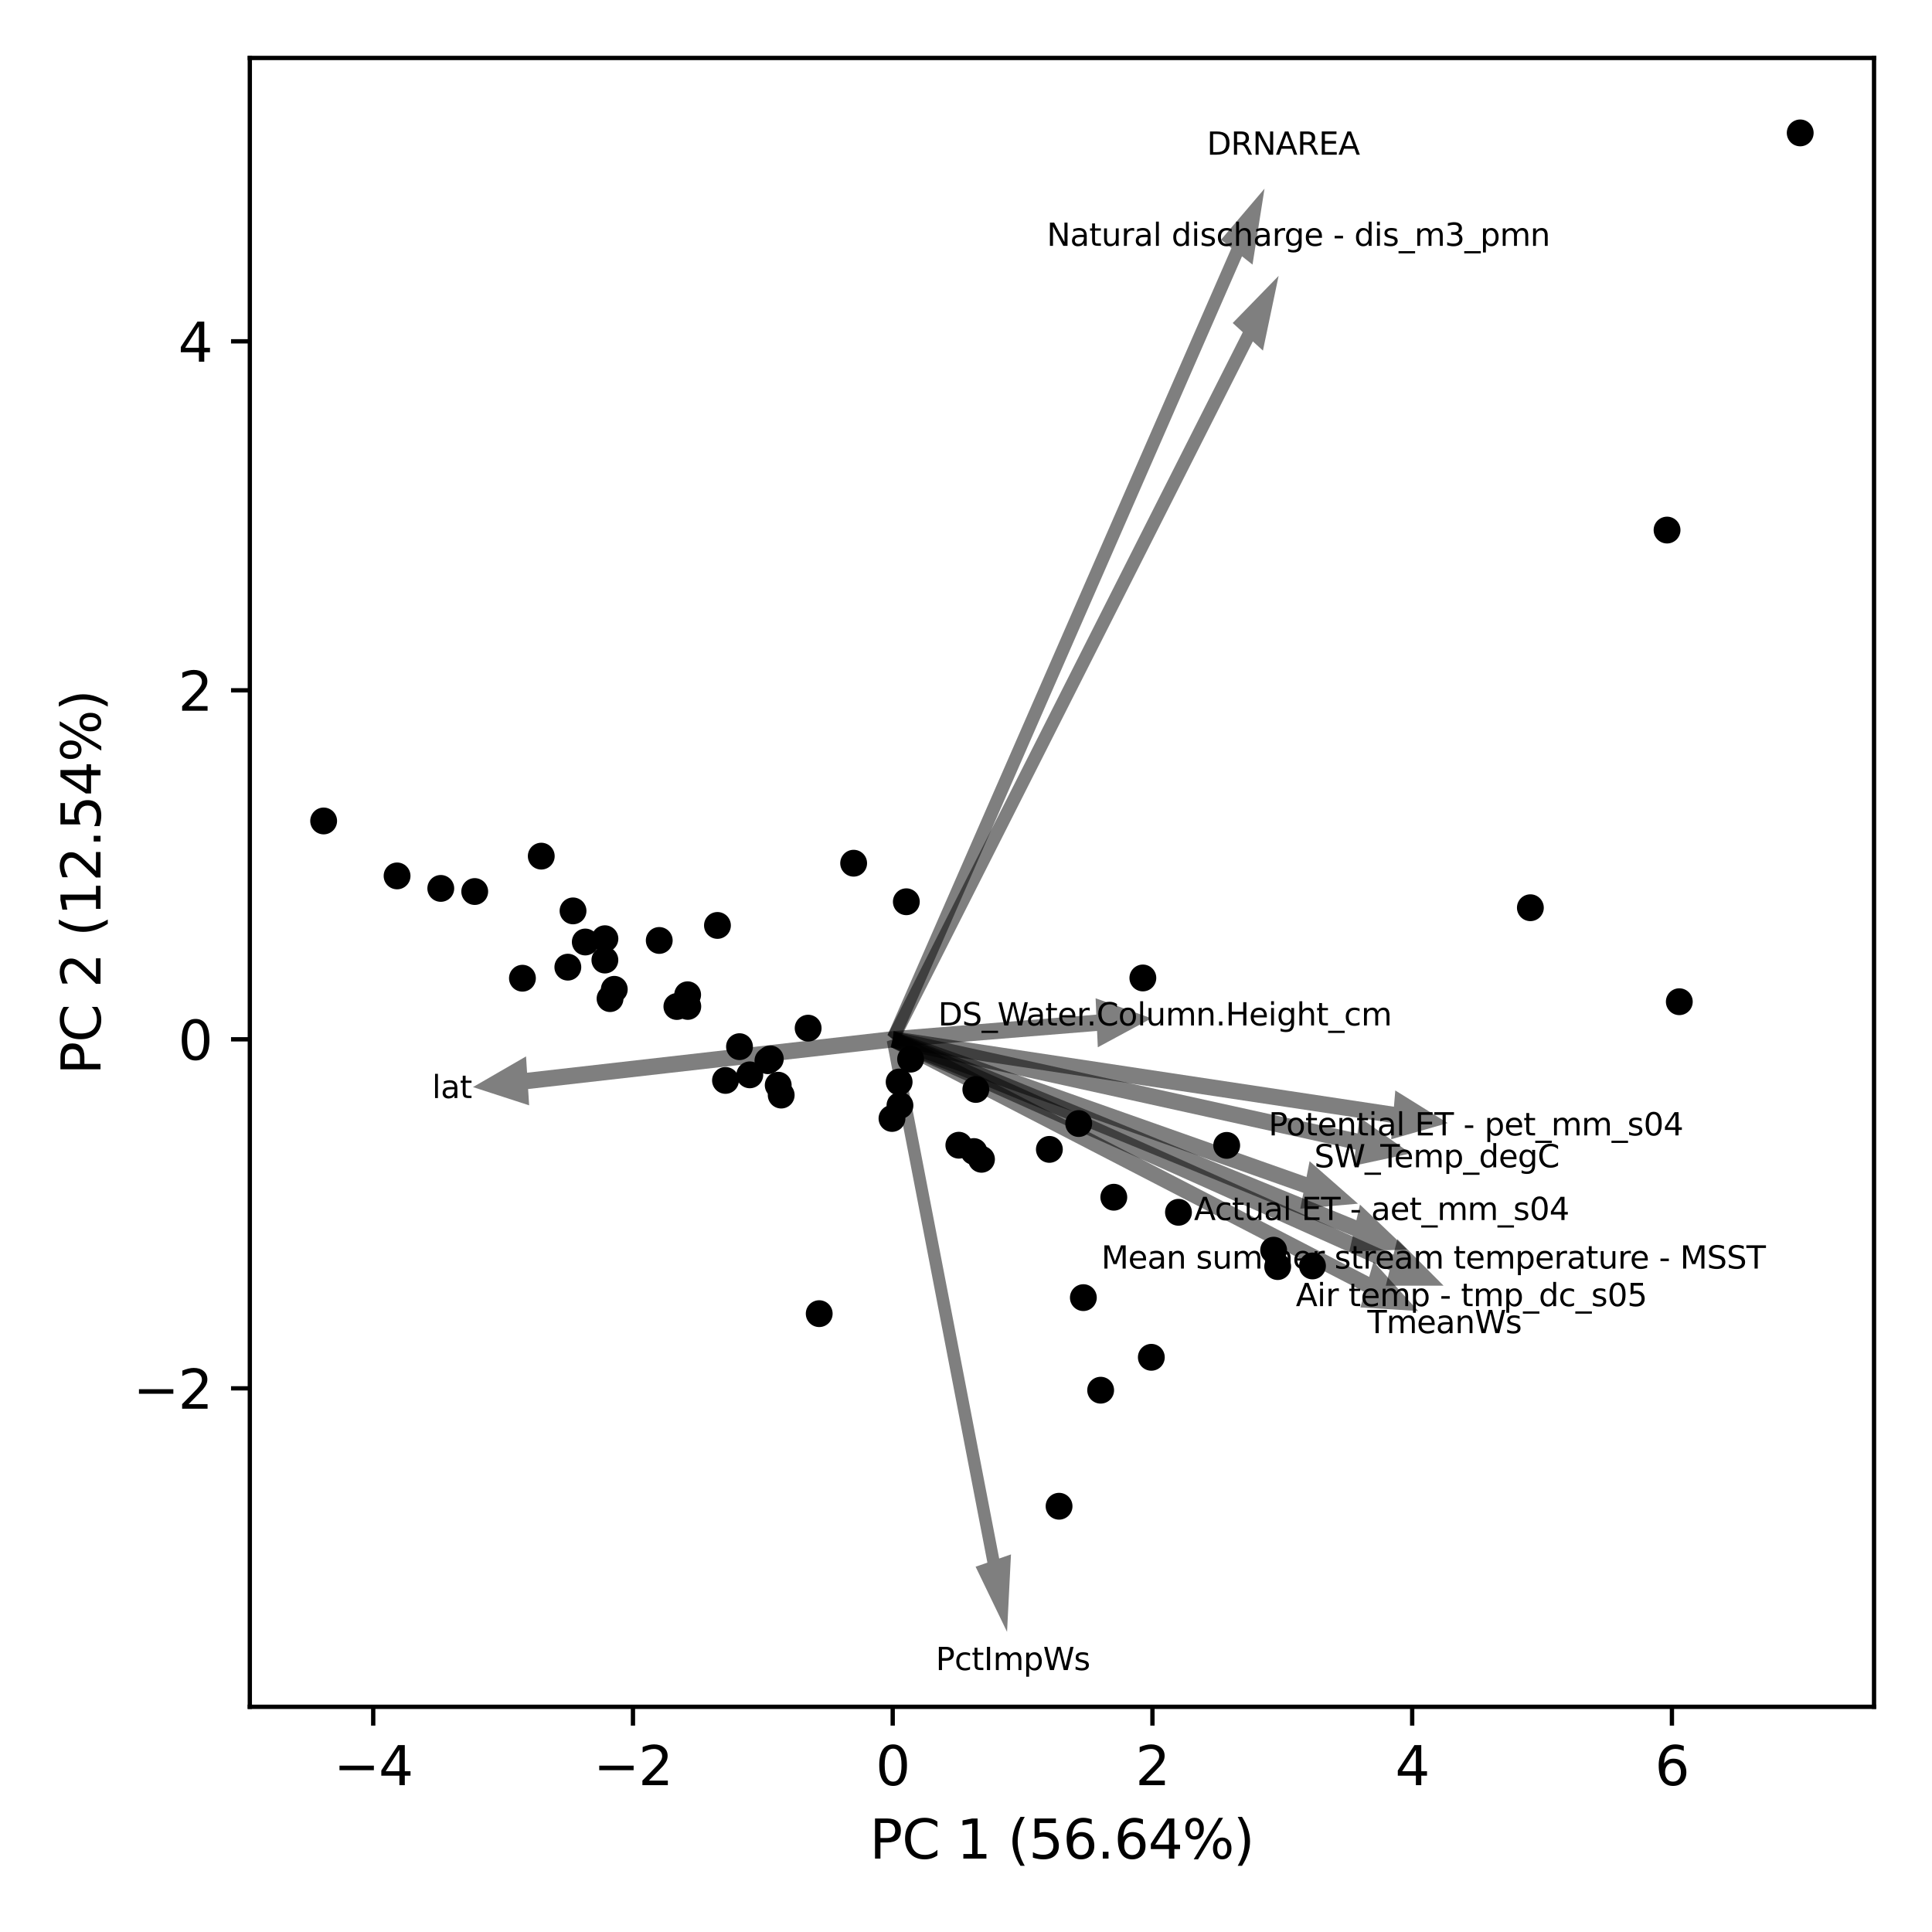 <?xml version="1.0" encoding="utf-8" standalone="no"?>
<!DOCTYPE svg PUBLIC "-//W3C//DTD SVG 1.1//EN"
  "http://www.w3.org/Graphics/SVG/1.1/DTD/svg11.dtd">
<svg xmlns:xlink="http://www.w3.org/1999/xlink" width="360pt" height="360pt" viewBox="0 0 360 360" xmlns="http://www.w3.org/2000/svg" version="1.1">
 <defs>
  <style type="text/css">*{stroke-linejoin: round; stroke-linecap: butt}</style>
 </defs>
 <g id="figure_1">
  <g id="patch_1">
   <path d="M 0 360 
L 360 360 
L 360 0 
L 0 0 
z
" style="fill: #ffffff"/>
  </g>
  <g id="axes_1">
   <g id="patch_2">
    <path d="M 46.55 318.04 
L 349.2 318.04 
L 349.2 10.8 
L 46.55 10.8 
z
" style="fill: #ffffff"/>
   </g>
   <g id="PathCollection_1">
    <defs>
     <path id="mf3f1b9374d" d="M 0 2.5 
C 0.663 2.5 1.299 2.237 1.768 1.768 
C 2.237 1.299 2.5 0.663 2.5 0 
C 2.5 -0.663 2.237 -1.299 1.768 -1.768 
C 1.299 -2.237 0.663 -2.5 0 -2.5 
C -0.663 -2.5 -1.299 -2.237 -1.768 -1.768 
C -2.237 -1.299 -2.5 -0.663 -2.5 0 
C -2.5 0.663 -2.237 1.299 -1.768 1.768 
C -1.299 2.237 -0.663 2.5 0 2.5 
z
" style="stroke: #000000; stroke-opacity: 0"/>
    </defs>
    <g clip-path="url(#p46cf965b0f)">
     <use xlink:href="#mf3f1b9374d" x="197.342" y="280.666" style="stroke: #000000; stroke-opacity: 0"/>
     <use xlink:href="#mf3f1b9374d" x="109.06" y="175.529" style="stroke: #000000; stroke-opacity: 0"/>
     <use xlink:href="#mf3f1b9374d" x="310.631" y="98.771" style="stroke: #000000; stroke-opacity: 0"/>
     <use xlink:href="#mf3f1b9374d" x="244.561" y="235.892" style="stroke: #000000; stroke-opacity: 0"/>
     <use xlink:href="#mf3f1b9374d" x="137.796" y="195.031" style="stroke: #000000; stroke-opacity: 0"/>
     <use xlink:href="#mf3f1b9374d" x="181.831" y="203.005" style="stroke: #000000; stroke-opacity: 0"/>
     <use xlink:href="#mf3f1b9374d" x="312.915" y="186.656" style="stroke: #000000; stroke-opacity: 0"/>
     <use xlink:href="#mf3f1b9374d" x="178.667" y="213.394" style="stroke: #000000; stroke-opacity: 0"/>
     <use xlink:href="#mf3f1b9374d" x="181.478" y="214.573" style="stroke: #000000; stroke-opacity: 0"/>
     <use xlink:href="#mf3f1b9374d" x="335.443" y="24.765" style="stroke: #000000; stroke-opacity: 0"/>
     <use xlink:href="#mf3f1b9374d" x="285.163" y="169.142" style="stroke: #000000; stroke-opacity: 0"/>
     <use xlink:href="#mf3f1b9374d" x="238.08" y="236.012" style="stroke: #000000; stroke-opacity: 0"/>
     <use xlink:href="#mf3f1b9374d" x="169.679" y="197.36" style="stroke: #000000; stroke-opacity: 0"/>
     <use xlink:href="#mf3f1b9374d" x="88.458" y="166.124" style="stroke: #000000; stroke-opacity: 0"/>
     <use xlink:href="#mf3f1b9374d" x="60.307" y="152.974" style="stroke: #000000; stroke-opacity: 0"/>
     <use xlink:href="#mf3f1b9374d" x="219.591" y="225.896" style="stroke: #000000; stroke-opacity: 0"/>
     <use xlink:href="#mf3f1b9374d" x="105.809" y="180.217" style="stroke: #000000; stroke-opacity: 0"/>
     <use xlink:href="#mf3f1b9374d" x="112.718" y="174.915" style="stroke: #000000; stroke-opacity: 0"/>
     <use xlink:href="#mf3f1b9374d" x="106.776" y="169.732" style="stroke: #000000; stroke-opacity: 0"/>
     <use xlink:href="#mf3f1b9374d" x="195.536" y="214.171" style="stroke: #000000; stroke-opacity: 0"/>
     <use xlink:href="#mf3f1b9374d" x="166.209" y="208.41" style="stroke: #000000; stroke-opacity: 0"/>
     <use xlink:href="#mf3f1b9374d" x="214.534" y="252.914" style="stroke: #000000; stroke-opacity: 0"/>
     <use xlink:href="#mf3f1b9374d" x="133.687" y="172.442" style="stroke: #000000; stroke-opacity: 0"/>
     <use xlink:href="#mf3f1b9374d" x="139.714" y="200.282" style="stroke: #000000; stroke-opacity: 0"/>
     <use xlink:href="#mf3f1b9374d" x="237.325" y="232.955" style="stroke: #000000; stroke-opacity: 0"/>
     <use xlink:href="#mf3f1b9374d" x="128.16" y="187.535" style="stroke: #000000; stroke-opacity: 0"/>
     <use xlink:href="#mf3f1b9374d" x="167.542" y="201.613" style="stroke: #000000; stroke-opacity: 0"/>
     <use xlink:href="#mf3f1b9374d" x="228.578" y="213.427" style="stroke: #000000; stroke-opacity: 0"/>
     <use xlink:href="#mf3f1b9374d" x="135.186" y="201.322" style="stroke: #000000; stroke-opacity: 0"/>
     <use xlink:href="#mf3f1b9374d" x="97.348" y="182.278" style="stroke: #000000; stroke-opacity: 0"/>
     <use xlink:href="#mf3f1b9374d" x="159.065" y="160.847" style="stroke: #000000; stroke-opacity: 0"/>
     <use xlink:href="#mf3f1b9374d" x="145.565" y="204.054" style="stroke: #000000; stroke-opacity: 0"/>
     <use xlink:href="#mf3f1b9374d" x="100.857" y="159.53" style="stroke: #000000; stroke-opacity: 0"/>
     <use xlink:href="#mf3f1b9374d" x="167.694" y="205.983" style="stroke: #000000; stroke-opacity: 0"/>
     <use xlink:href="#mf3f1b9374d" x="201.003" y="209.356" style="stroke: #000000; stroke-opacity: 0"/>
     <use xlink:href="#mf3f1b9374d" x="113.675" y="186.079" style="stroke: #000000; stroke-opacity: 0"/>
     <use xlink:href="#mf3f1b9374d" x="143.092" y="197.648" style="stroke: #000000; stroke-opacity: 0"/>
     <use xlink:href="#mf3f1b9374d" x="143.536" y="197.312" style="stroke: #000000; stroke-opacity: 0"/>
     <use xlink:href="#mf3f1b9374d" x="82.133" y="165.543" style="stroke: #000000; stroke-opacity: 0"/>
     <use xlink:href="#mf3f1b9374d" x="152.648" y="244.781" style="stroke: #000000; stroke-opacity: 0"/>
     <use xlink:href="#mf3f1b9374d" x="145.01" y="202.21" style="stroke: #000000; stroke-opacity: 0"/>
     <use xlink:href="#mf3f1b9374d" x="122.841" y="175.24" style="stroke: #000000; stroke-opacity: 0"/>
     <use xlink:href="#mf3f1b9374d" x="150.586" y="191.582" style="stroke: #000000; stroke-opacity: 0"/>
     <use xlink:href="#mf3f1b9374d" x="168.883" y="168.029" style="stroke: #000000; stroke-opacity: 0"/>
     <use xlink:href="#mf3f1b9374d" x="205.09" y="259.044" style="stroke: #000000; stroke-opacity: 0"/>
     <use xlink:href="#mf3f1b9374d" x="207.542" y="223.085" style="stroke: #000000; stroke-opacity: 0"/>
     <use xlink:href="#mf3f1b9374d" x="182.886" y="216.018" style="stroke: #000000; stroke-opacity: 0"/>
     <use xlink:href="#mf3f1b9374d" x="112.712" y="178.893" style="stroke: #000000; stroke-opacity: 0"/>
     <use xlink:href="#mf3f1b9374d" x="126.127" y="187.548" style="stroke: #000000; stroke-opacity: 0"/>
     <use xlink:href="#mf3f1b9374d" x="114.463" y="184.345" style="stroke: #000000; stroke-opacity: 0"/>
     <use xlink:href="#mf3f1b9374d" x="201.868" y="241.796" style="stroke: #000000; stroke-opacity: 0"/>
     <use xlink:href="#mf3f1b9374d" x="128.131" y="185.36" style="stroke: #000000; stroke-opacity: 0"/>
     <use xlink:href="#mf3f1b9374d" x="73.99" y="163.214" style="stroke: #000000; stroke-opacity: 0"/>
     <use xlink:href="#mf3f1b9374d" x="212.955" y="182.229" style="stroke: #000000; stroke-opacity: 0"/>
    </g>
   </g>
   <g id="patch_3">
    <path d="M 214.552 189.753 
L 204.561 195.146 
L 204.424 192.102 
L 166.41 195.184 
L 166.274 192.139 
L 204.287 189.058 
L 204.151 186.013 
z
" clip-path="url(#p46cf965b0f)" style="opacity: 0.5"/>
   </g>
   <g id="patch_4">
    <path d="M 262.852 214.93 
L 252.221 217.224 
L 252.588 214.214 
L 166.158 195.166 
L 166.526 192.157 
L 252.956 211.204 
L 253.323 208.194 
z
" clip-path="url(#p46cf965b0f)" style="opacity: 0.5"/>
   </g>
   <g id="patch_5">
    <path d="M 88.131 202.563 
L 98.021 196.846 
L 98.213 199.885 
L 166.246 192.142 
L 166.438 195.181 
L 98.405 202.924 
L 98.596 205.963 
z
" clip-path="url(#p46cf965b0f)" style="opacity: 0.5"/>
   </g>
   <g id="patch_6">
    <path d="M 235.624 35.154 
L 233.387 49.306 
L 231.43 47.761 
L 167.321 194.434 
L 165.363 192.889 
L 229.473 46.216 
L 227.516 44.672 
z
" clip-path="url(#p46cf965b0f)" style="opacity: 0.5"/>
   </g>
   <g id="patch_7">
    <path d="M 238.253 51.404 
L 235.33 65.328 
L 233.452 63.614 
L 167.281 194.518 
L 165.403 192.805 
L 231.575 61.9 
L 229.697 60.187 
z
" clip-path="url(#p46cf965b0f)" style="opacity: 0.5"/>
   </g>
   <g id="patch_8">
    <path d="M 268.987 239.568 
L 258.22 239.574 
L 258.937 236.681 
L 165.984 195.109 
L 166.701 192.215 
L 259.654 233.787 
L 260.371 230.893 
z
" clip-path="url(#p46cf965b0f)" style="opacity: 0.5"/>
   </g>
   <g id="patch_9">
    <path d="M 269.763 209.269 
L 259.232 212.284 
L 259.486 209.253 
L 166.215 195.177 
L 166.469 192.146 
L 259.739 206.222 
L 259.992 203.191 
z
" clip-path="url(#p46cf965b0f)" style="opacity: 0.5"/>
   </g>
   <g id="patch_10">
    <path d="M 253.037 224.288 
L 242.292 225.222 
L 242.869 222.273 
L 166.054 195.136 
L 166.631 192.187 
L 243.447 219.323 
L 244.024 216.373 
z
" clip-path="url(#p46cf965b0f)" style="opacity: 0.5"/>
   </g>
   <g id="patch_11">
    <path d="M 262.186 232.823 
L 251.423 233.207 
L 252.083 230.289 
L 166.012 195.121 
L 166.672 192.203 
L 252.743 227.371 
L 253.404 224.453 
z
" clip-path="url(#p46cf965b0f)" style="opacity: 0.5"/>
   </g>
   <g id="patch_12">
    <path d="M 187.649 304.075 
L 181.79 291.937 
L 183.987 291.172 
L 165.244 194.044 
L 167.441 193.279 
L 186.184 290.406 
L 188.381 289.641 
z
" clip-path="url(#p46cf965b0f)" style="opacity: 0.5"/>
   </g>
   <g id="patch_13">
    <path d="M 264.249 244.284 
L 253.493 243.625 
L 254.308 240.778 
L 165.935 195.085 
L 166.75 192.238 
L 255.123 237.932 
L 255.938 235.085 
z
" clip-path="url(#p46cf965b0f)" style="opacity: 0.5"/>
   </g>
   <g id="matplotlib.axis_1">
    <g id="xtick_1">
     <g id="line2d_1">
      <defs>
       <path id="m09e4ded148" d="M 0 0 
L 0 3.5 
" style="stroke: #000000; stroke-width: 0.8"/>
      </defs>
      <g>
       <use xlink:href="#m09e4ded148" x="69.544" y="318.04" style="stroke: #000000; stroke-width: 0.8"/>
      </g>
     </g>
     <g id="text_1">
      <!-- −4 -->
      <g transform="translate(62.173 332.638)scale(0.1 -0.1)">
       <defs>
        <path id="DejaVuSans-2212" d="M 678 2272 
L 4684 2272 
L 4684 1741 
L 678 1741 
L 678 2272 
z
" transform="scale(0.016)"/>
        <path id="DejaVuSans-34" d="M 2419 4116 
L 825 1625 
L 2419 1625 
L 2419 4116 
z
M 2253 4666 
L 3047 4666 
L 3047 1625 
L 3713 1625 
L 3713 1100 
L 3047 1100 
L 3047 0 
L 2419 0 
L 2419 1100 
L 313 1100 
L 313 1709 
L 2253 4666 
z
" transform="scale(0.016)"/>
       </defs>
       <use xlink:href="#DejaVuSans-2212"/>
       <use xlink:href="#DejaVuSans-34" x="83.789"/>
      </g>
     </g>
    </g>
    <g id="xtick_2">
     <g id="line2d_2">
      <g>
       <use xlink:href="#m09e4ded148" x="117.943" y="318.04" style="stroke: #000000; stroke-width: 0.8"/>
      </g>
     </g>
     <g id="text_2">
      <!-- −2 -->
      <g transform="translate(110.572 332.638)scale(0.1 -0.1)">
       <defs>
        <path id="DejaVuSans-32" d="M 1228 531 
L 3431 531 
L 3431 0 
L 469 0 
L 469 531 
Q 828 903 1448 1529 
Q 2069 2156 2228 2338 
Q 2531 2678 2651 2914 
Q 2772 3150 2772 3378 
Q 2772 3750 2511 3984 
Q 2250 4219 1831 4219 
Q 1534 4219 1204 4116 
Q 875 4013 500 3803 
L 500 4441 
Q 881 4594 1212 4672 
Q 1544 4750 1819 4750 
Q 2544 4750 2975 4387 
Q 3406 4025 3406 3419 
Q 3406 3131 3298 2873 
Q 3191 2616 2906 2266 
Q 2828 2175 2409 1742 
Q 1991 1309 1228 531 
z
" transform="scale(0.016)"/>
       </defs>
       <use xlink:href="#DejaVuSans-2212"/>
       <use xlink:href="#DejaVuSans-32" x="83.789"/>
      </g>
     </g>
    </g>
    <g id="xtick_3">
     <g id="line2d_3">
      <g>
       <use xlink:href="#m09e4ded148" x="166.342" y="318.04" style="stroke: #000000; stroke-width: 0.8"/>
      </g>
     </g>
     <g id="text_3">
      <!-- 0 -->
      <g transform="translate(163.161 332.638)scale(0.1 -0.1)">
       <defs>
        <path id="DejaVuSans-30" d="M 2034 4250 
Q 1547 4250 1301 3770 
Q 1056 3291 1056 2328 
Q 1056 1369 1301 889 
Q 1547 409 2034 409 
Q 2525 409 2770 889 
Q 3016 1369 3016 2328 
Q 3016 3291 2770 3770 
Q 2525 4250 2034 4250 
z
M 2034 4750 
Q 2819 4750 3233 4129 
Q 3647 3509 3647 2328 
Q 3647 1150 3233 529 
Q 2819 -91 2034 -91 
Q 1250 -91 836 529 
Q 422 1150 422 2328 
Q 422 3509 836 4129 
Q 1250 4750 2034 4750 
z
" transform="scale(0.016)"/>
       </defs>
       <use xlink:href="#DejaVuSans-30"/>
      </g>
     </g>
    </g>
    <g id="xtick_4">
     <g id="line2d_4">
      <g>
       <use xlink:href="#m09e4ded148" x="214.741" y="318.04" style="stroke: #000000; stroke-width: 0.8"/>
      </g>
     </g>
     <g id="text_4">
      <!-- 2 -->
      <g transform="translate(211.56 332.638)scale(0.1 -0.1)">
       <use xlink:href="#DejaVuSans-32"/>
      </g>
     </g>
    </g>
    <g id="xtick_5">
     <g id="line2d_5">
      <g>
       <use xlink:href="#m09e4ded148" x="263.14" y="318.04" style="stroke: #000000; stroke-width: 0.8"/>
      </g>
     </g>
     <g id="text_5">
      <!-- 4 -->
      <g transform="translate(259.959 332.638)scale(0.1 -0.1)">
       <use xlink:href="#DejaVuSans-34"/>
      </g>
     </g>
    </g>
    <g id="xtick_6">
     <g id="line2d_6">
      <g>
       <use xlink:href="#m09e4ded148" x="311.539" y="318.04" style="stroke: #000000; stroke-width: 0.8"/>
      </g>
     </g>
     <g id="text_6">
      <!-- 6 -->
      <g transform="translate(308.358 332.638)scale(0.1 -0.1)">
       <defs>
        <path id="DejaVuSans-36" d="M 2113 2584 
Q 1688 2584 1439 2293 
Q 1191 2003 1191 1497 
Q 1191 994 1439 701 
Q 1688 409 2113 409 
Q 2538 409 2786 701 
Q 3034 994 3034 1497 
Q 3034 2003 2786 2293 
Q 2538 2584 2113 2584 
z
M 3366 4563 
L 3366 3988 
Q 3128 4100 2886 4159 
Q 2644 4219 2406 4219 
Q 1781 4219 1451 3797 
Q 1122 3375 1075 2522 
Q 1259 2794 1537 2939 
Q 1816 3084 2150 3084 
Q 2853 3084 3261 2657 
Q 3669 2231 3669 1497 
Q 3669 778 3244 343 
Q 2819 -91 2113 -91 
Q 1303 -91 875 529 
Q 447 1150 447 2328 
Q 447 3434 972 4092 
Q 1497 4750 2381 4750 
Q 2619 4750 2861 4703 
Q 3103 4656 3366 4563 
z
" transform="scale(0.016)"/>
       </defs>
       <use xlink:href="#DejaVuSans-36"/>
      </g>
     </g>
    </g>
    <g id="text_7">
     <!-- PC 1 (56.64%) -->
     <g transform="translate(162.043 346.317)scale(0.1 -0.1)">
      <defs>
       <path id="DejaVuSans-50" d="M 1259 4147 
L 1259 2394 
L 2053 2394 
Q 2494 2394 2734 2622 
Q 2975 2850 2975 3272 
Q 2975 3691 2734 3919 
Q 2494 4147 2053 4147 
L 1259 4147 
z
M 628 4666 
L 2053 4666 
Q 2838 4666 3239 4311 
Q 3641 3956 3641 3272 
Q 3641 2581 3239 2228 
Q 2838 1875 2053 1875 
L 1259 1875 
L 1259 0 
L 628 0 
L 628 4666 
z
" transform="scale(0.016)"/>
       <path id="DejaVuSans-43" d="M 4122 4306 
L 4122 3641 
Q 3803 3938 3442 4084 
Q 3081 4231 2675 4231 
Q 1875 4231 1450 3742 
Q 1025 3253 1025 2328 
Q 1025 1406 1450 917 
Q 1875 428 2675 428 
Q 3081 428 3442 575 
Q 3803 722 4122 1019 
L 4122 359 
Q 3791 134 3420 21 
Q 3050 -91 2638 -91 
Q 1578 -91 968 557 
Q 359 1206 359 2328 
Q 359 3453 968 4101 
Q 1578 4750 2638 4750 
Q 3056 4750 3426 4639 
Q 3797 4528 4122 4306 
z
" transform="scale(0.016)"/>
       <path id="DejaVuSans-20" transform="scale(0.016)"/>
       <path id="DejaVuSans-31" d="M 794 531 
L 1825 531 
L 1825 4091 
L 703 3866 
L 703 4441 
L 1819 4666 
L 2450 4666 
L 2450 531 
L 3481 531 
L 3481 0 
L 794 0 
L 794 531 
z
" transform="scale(0.016)"/>
       <path id="DejaVuSans-28" d="M 1984 4856 
Q 1566 4138 1362 3434 
Q 1159 2731 1159 2009 
Q 1159 1288 1364 580 
Q 1569 -128 1984 -844 
L 1484 -844 
Q 1016 -109 783 600 
Q 550 1309 550 2009 
Q 550 2706 781 3412 
Q 1013 4119 1484 4856 
L 1984 4856 
z
" transform="scale(0.016)"/>
       <path id="DejaVuSans-35" d="M 691 4666 
L 3169 4666 
L 3169 4134 
L 1269 4134 
L 1269 2991 
Q 1406 3038 1543 3061 
Q 1681 3084 1819 3084 
Q 2600 3084 3056 2656 
Q 3513 2228 3513 1497 
Q 3513 744 3044 326 
Q 2575 -91 1722 -91 
Q 1428 -91 1123 -41 
Q 819 9 494 109 
L 494 744 
Q 775 591 1075 516 
Q 1375 441 1709 441 
Q 2250 441 2565 725 
Q 2881 1009 2881 1497 
Q 2881 1984 2565 2268 
Q 2250 2553 1709 2553 
Q 1456 2553 1204 2497 
Q 953 2441 691 2322 
L 691 4666 
z
" transform="scale(0.016)"/>
       <path id="DejaVuSans-2e" d="M 684 794 
L 1344 794 
L 1344 0 
L 684 0 
L 684 794 
z
" transform="scale(0.016)"/>
       <path id="DejaVuSans-25" d="M 4653 2053 
Q 4381 2053 4226 1822 
Q 4072 1591 4072 1178 
Q 4072 772 4226 539 
Q 4381 306 4653 306 
Q 4919 306 5073 539 
Q 5228 772 5228 1178 
Q 5228 1588 5073 1820 
Q 4919 2053 4653 2053 
z
M 4653 2450 
Q 5147 2450 5437 2106 
Q 5728 1763 5728 1178 
Q 5728 594 5436 251 
Q 5144 -91 4653 -91 
Q 4153 -91 3862 251 
Q 3572 594 3572 1178 
Q 3572 1766 3864 2108 
Q 4156 2450 4653 2450 
z
M 1428 4353 
Q 1159 4353 1004 4120 
Q 850 3888 850 3481 
Q 850 3069 1003 2837 
Q 1156 2606 1428 2606 
Q 1700 2606 1854 2837 
Q 2009 3069 2009 3481 
Q 2009 3884 1853 4118 
Q 1697 4353 1428 4353 
z
M 4250 4750 
L 4750 4750 
L 1831 -91 
L 1331 -91 
L 4250 4750 
z
M 1428 4750 
Q 1922 4750 2215 4408 
Q 2509 4066 2509 3481 
Q 2509 2891 2217 2550 
Q 1925 2209 1428 2209 
Q 931 2209 642 2551 
Q 353 2894 353 3481 
Q 353 4063 643 4406 
Q 934 4750 1428 4750 
z
" transform="scale(0.016)"/>
       <path id="DejaVuSans-29" d="M 513 4856 
L 1013 4856 
Q 1481 4119 1714 3412 
Q 1947 2706 1947 2009 
Q 1947 1309 1714 600 
Q 1481 -109 1013 -844 
L 513 -844 
Q 928 -128 1133 580 
Q 1338 1288 1338 2009 
Q 1338 2731 1133 3434 
Q 928 4138 513 4856 
z
" transform="scale(0.016)"/>
      </defs>
      <use xlink:href="#DejaVuSans-50"/>
      <use xlink:href="#DejaVuSans-43" x="60.303"/>
      <use xlink:href="#DejaVuSans-20" x="130.127"/>
      <use xlink:href="#DejaVuSans-31" x="161.914"/>
      <use xlink:href="#DejaVuSans-20" x="225.537"/>
      <use xlink:href="#DejaVuSans-28" x="257.324"/>
      <use xlink:href="#DejaVuSans-35" x="296.338"/>
      <use xlink:href="#DejaVuSans-36" x="359.961"/>
      <use xlink:href="#DejaVuSans-2e" x="423.584"/>
      <use xlink:href="#DejaVuSans-36" x="455.371"/>
      <use xlink:href="#DejaVuSans-34" x="518.994"/>
      <use xlink:href="#DejaVuSans-25" x="582.617"/>
      <use xlink:href="#DejaVuSans-29" x="677.637"/>
     </g>
    </g>
   </g>
   <g id="matplotlib.axis_2">
    <g id="ytick_1">
     <g id="line2d_7">
      <defs>
       <path id="m62c758486e" d="M 0 0 
L -3.5 0 
" style="stroke: #000000; stroke-width: 0.8"/>
      </defs>
      <g>
       <use xlink:href="#m62c758486e" x="46.55" y="258.693" style="stroke: #000000; stroke-width: 0.8"/>
      </g>
     </g>
     <g id="text_8">
      <!-- −2 -->
      <g transform="translate(24.808 262.492)scale(0.1 -0.1)">
       <use xlink:href="#DejaVuSans-2212"/>
       <use xlink:href="#DejaVuSans-32" x="83.789"/>
      </g>
     </g>
    </g>
    <g id="ytick_2">
     <g id="line2d_8">
      <g>
       <use xlink:href="#m62c758486e" x="46.55" y="193.662" style="stroke: #000000; stroke-width: 0.8"/>
      </g>
     </g>
     <g id="text_9">
      <!-- 0 -->
      <g transform="translate(33.188 197.461)scale(0.1 -0.1)">
       <use xlink:href="#DejaVuSans-30"/>
      </g>
     </g>
    </g>
    <g id="ytick_3">
     <g id="line2d_9">
      <g>
       <use xlink:href="#m62c758486e" x="46.55" y="128.63" style="stroke: #000000; stroke-width: 0.8"/>
      </g>
     </g>
     <g id="text_10">
      <!-- 2 -->
      <g transform="translate(33.188 132.429)scale(0.1 -0.1)">
       <use xlink:href="#DejaVuSans-32"/>
      </g>
     </g>
    </g>
    <g id="ytick_4">
     <g id="line2d_10">
      <g>
       <use xlink:href="#m62c758486e" x="46.55" y="63.599" style="stroke: #000000; stroke-width: 0.8"/>
      </g>
     </g>
     <g id="text_11">
      <!-- 4 -->
      <g transform="translate(33.188 67.398)scale(0.1 -0.1)">
       <use xlink:href="#DejaVuSans-34"/>
      </g>
     </g>
    </g>
    <g id="text_12">
     <!-- PC 2 (12.54%) -->
     <g transform="translate(18.728 200.252)rotate(-90)scale(0.1 -0.1)">
      <use xlink:href="#DejaVuSans-50"/>
      <use xlink:href="#DejaVuSans-43" x="60.303"/>
      <use xlink:href="#DejaVuSans-20" x="130.127"/>
      <use xlink:href="#DejaVuSans-32" x="161.914"/>
      <use xlink:href="#DejaVuSans-20" x="225.537"/>
      <use xlink:href="#DejaVuSans-28" x="257.324"/>
      <use xlink:href="#DejaVuSans-31" x="296.338"/>
      <use xlink:href="#DejaVuSans-32" x="359.961"/>
      <use xlink:href="#DejaVuSans-2e" x="423.584"/>
      <use xlink:href="#DejaVuSans-35" x="455.371"/>
      <use xlink:href="#DejaVuSans-34" x="518.994"/>
      <use xlink:href="#DejaVuSans-25" x="582.617"/>
      <use xlink:href="#DejaVuSans-29" x="677.637"/>
     </g>
    </g>
   </g>
   <g id="patch_14">
    <path d="M 46.55 318.04 
L 46.55 10.8 
" style="fill: none; stroke: #000000; stroke-width: 0.8; stroke-linejoin: miter; stroke-linecap: square"/>
   </g>
   <g id="patch_15">
    <path d="M 349.2 318.04 
L 349.2 10.8 
" style="fill: none; stroke: #000000; stroke-width: 0.8; stroke-linejoin: miter; stroke-linecap: square"/>
   </g>
   <g id="patch_16">
    <path d="M 46.55 318.04 
L 349.2 318.04 
" style="fill: none; stroke: #000000; stroke-width: 0.8; stroke-linejoin: miter; stroke-linecap: square"/>
   </g>
   <g id="patch_17">
    <path d="M 46.55 10.8 
L 349.2 10.8 
" style="fill: none; stroke: #000000; stroke-width: 0.8; stroke-linejoin: miter; stroke-linecap: square"/>
   </g>
   <g id="text_13">
    <!-- DS_Water.Column.Height_cm -->
    <g transform="translate(174.797 191.075)scale(0.058 -0.058)">
     <defs>
      <path id="DejaVuSans-44" d="M 1259 4147 
L 1259 519 
L 2022 519 
Q 2988 519 3436 956 
Q 3884 1394 3884 2338 
Q 3884 3275 3436 3711 
Q 2988 4147 2022 4147 
L 1259 4147 
z
M 628 4666 
L 1925 4666 
Q 3281 4666 3915 4102 
Q 4550 3538 4550 2338 
Q 4550 1131 3912 565 
Q 3275 0 1925 0 
L 628 0 
L 628 4666 
z
" transform="scale(0.016)"/>
      <path id="DejaVuSans-53" d="M 3425 4513 
L 3425 3897 
Q 3066 4069 2747 4153 
Q 2428 4238 2131 4238 
Q 1616 4238 1336 4038 
Q 1056 3838 1056 3469 
Q 1056 3159 1242 3001 
Q 1428 2844 1947 2747 
L 2328 2669 
Q 3034 2534 3370 2195 
Q 3706 1856 3706 1288 
Q 3706 609 3251 259 
Q 2797 -91 1919 -91 
Q 1588 -91 1214 -16 
Q 841 59 441 206 
L 441 856 
Q 825 641 1194 531 
Q 1563 422 1919 422 
Q 2459 422 2753 634 
Q 3047 847 3047 1241 
Q 3047 1584 2836 1778 
Q 2625 1972 2144 2069 
L 1759 2144 
Q 1053 2284 737 2584 
Q 422 2884 422 3419 
Q 422 4038 858 4394 
Q 1294 4750 2059 4750 
Q 2388 4750 2728 4690 
Q 3069 4631 3425 4513 
z
" transform="scale(0.016)"/>
      <path id="DejaVuSans-5f" d="M 3263 -1063 
L 3263 -1509 
L -63 -1509 
L -63 -1063 
L 3263 -1063 
z
" transform="scale(0.016)"/>
      <path id="DejaVuSans-57" d="M 213 4666 
L 850 4666 
L 1831 722 
L 2809 4666 
L 3519 4666 
L 4500 722 
L 5478 4666 
L 6119 4666 
L 4947 0 
L 4153 0 
L 3169 4050 
L 2175 0 
L 1381 0 
L 213 4666 
z
" transform="scale(0.016)"/>
      <path id="DejaVuSans-61" d="M 2194 1759 
Q 1497 1759 1228 1600 
Q 959 1441 959 1056 
Q 959 750 1161 570 
Q 1363 391 1709 391 
Q 2188 391 2477 730 
Q 2766 1069 2766 1631 
L 2766 1759 
L 2194 1759 
z
M 3341 1997 
L 3341 0 
L 2766 0 
L 2766 531 
Q 2569 213 2275 61 
Q 1981 -91 1556 -91 
Q 1019 -91 701 211 
Q 384 513 384 1019 
Q 384 1609 779 1909 
Q 1175 2209 1959 2209 
L 2766 2209 
L 2766 2266 
Q 2766 2663 2505 2880 
Q 2244 3097 1772 3097 
Q 1472 3097 1187 3025 
Q 903 2953 641 2809 
L 641 3341 
Q 956 3463 1253 3523 
Q 1550 3584 1831 3584 
Q 2591 3584 2966 3190 
Q 3341 2797 3341 1997 
z
" transform="scale(0.016)"/>
      <path id="DejaVuSans-74" d="M 1172 4494 
L 1172 3500 
L 2356 3500 
L 2356 3053 
L 1172 3053 
L 1172 1153 
Q 1172 725 1289 603 
Q 1406 481 1766 481 
L 2356 481 
L 2356 0 
L 1766 0 
Q 1100 0 847 248 
Q 594 497 594 1153 
L 594 3053 
L 172 3053 
L 172 3500 
L 594 3500 
L 594 4494 
L 1172 4494 
z
" transform="scale(0.016)"/>
      <path id="DejaVuSans-65" d="M 3597 1894 
L 3597 1613 
L 953 1613 
Q 991 1019 1311 708 
Q 1631 397 2203 397 
Q 2534 397 2845 478 
Q 3156 559 3463 722 
L 3463 178 
Q 3153 47 2828 -22 
Q 2503 -91 2169 -91 
Q 1331 -91 842 396 
Q 353 884 353 1716 
Q 353 2575 817 3079 
Q 1281 3584 2069 3584 
Q 2775 3584 3186 3129 
Q 3597 2675 3597 1894 
z
M 3022 2063 
Q 3016 2534 2758 2815 
Q 2500 3097 2075 3097 
Q 1594 3097 1305 2825 
Q 1016 2553 972 2059 
L 3022 2063 
z
" transform="scale(0.016)"/>
      <path id="DejaVuSans-72" d="M 2631 2963 
Q 2534 3019 2420 3045 
Q 2306 3072 2169 3072 
Q 1681 3072 1420 2755 
Q 1159 2438 1159 1844 
L 1159 0 
L 581 0 
L 581 3500 
L 1159 3500 
L 1159 2956 
Q 1341 3275 1631 3429 
Q 1922 3584 2338 3584 
Q 2397 3584 2469 3576 
Q 2541 3569 2628 3553 
L 2631 2963 
z
" transform="scale(0.016)"/>
      <path id="DejaVuSans-6f" d="M 1959 3097 
Q 1497 3097 1228 2736 
Q 959 2375 959 1747 
Q 959 1119 1226 758 
Q 1494 397 1959 397 
Q 2419 397 2687 759 
Q 2956 1122 2956 1747 
Q 2956 2369 2687 2733 
Q 2419 3097 1959 3097 
z
M 1959 3584 
Q 2709 3584 3137 3096 
Q 3566 2609 3566 1747 
Q 3566 888 3137 398 
Q 2709 -91 1959 -91 
Q 1206 -91 779 398 
Q 353 888 353 1747 
Q 353 2609 779 3096 
Q 1206 3584 1959 3584 
z
" transform="scale(0.016)"/>
      <path id="DejaVuSans-6c" d="M 603 4863 
L 1178 4863 
L 1178 0 
L 603 0 
L 603 4863 
z
" transform="scale(0.016)"/>
      <path id="DejaVuSans-75" d="M 544 1381 
L 544 3500 
L 1119 3500 
L 1119 1403 
Q 1119 906 1312 657 
Q 1506 409 1894 409 
Q 2359 409 2629 706 
Q 2900 1003 2900 1516 
L 2900 3500 
L 3475 3500 
L 3475 0 
L 2900 0 
L 2900 538 
Q 2691 219 2414 64 
Q 2138 -91 1772 -91 
Q 1169 -91 856 284 
Q 544 659 544 1381 
z
M 1991 3584 
L 1991 3584 
z
" transform="scale(0.016)"/>
      <path id="DejaVuSans-6d" d="M 3328 2828 
Q 3544 3216 3844 3400 
Q 4144 3584 4550 3584 
Q 5097 3584 5394 3201 
Q 5691 2819 5691 2113 
L 5691 0 
L 5113 0 
L 5113 2094 
Q 5113 2597 4934 2840 
Q 4756 3084 4391 3084 
Q 3944 3084 3684 2787 
Q 3425 2491 3425 1978 
L 3425 0 
L 2847 0 
L 2847 2094 
Q 2847 2600 2669 2842 
Q 2491 3084 2119 3084 
Q 1678 3084 1418 2786 
Q 1159 2488 1159 1978 
L 1159 0 
L 581 0 
L 581 3500 
L 1159 3500 
L 1159 2956 
Q 1356 3278 1631 3431 
Q 1906 3584 2284 3584 
Q 2666 3584 2933 3390 
Q 3200 3197 3328 2828 
z
" transform="scale(0.016)"/>
      <path id="DejaVuSans-6e" d="M 3513 2113 
L 3513 0 
L 2938 0 
L 2938 2094 
Q 2938 2591 2744 2837 
Q 2550 3084 2163 3084 
Q 1697 3084 1428 2787 
Q 1159 2491 1159 1978 
L 1159 0 
L 581 0 
L 581 3500 
L 1159 3500 
L 1159 2956 
Q 1366 3272 1645 3428 
Q 1925 3584 2291 3584 
Q 2894 3584 3203 3211 
Q 3513 2838 3513 2113 
z
" transform="scale(0.016)"/>
      <path id="DejaVuSans-48" d="M 628 4666 
L 1259 4666 
L 1259 2753 
L 3553 2753 
L 3553 4666 
L 4184 4666 
L 4184 0 
L 3553 0 
L 3553 2222 
L 1259 2222 
L 1259 0 
L 628 0 
L 628 4666 
z
" transform="scale(0.016)"/>
      <path id="DejaVuSans-69" d="M 603 3500 
L 1178 3500 
L 1178 0 
L 603 0 
L 603 3500 
z
M 603 4863 
L 1178 4863 
L 1178 4134 
L 603 4134 
L 603 4863 
z
" transform="scale(0.016)"/>
      <path id="DejaVuSans-67" d="M 2906 1791 
Q 2906 2416 2648 2759 
Q 2391 3103 1925 3103 
Q 1463 3103 1205 2759 
Q 947 2416 947 1791 
Q 947 1169 1205 825 
Q 1463 481 1925 481 
Q 2391 481 2648 825 
Q 2906 1169 2906 1791 
z
M 3481 434 
Q 3481 -459 3084 -895 
Q 2688 -1331 1869 -1331 
Q 1566 -1331 1297 -1286 
Q 1028 -1241 775 -1147 
L 775 -588 
Q 1028 -725 1275 -790 
Q 1522 -856 1778 -856 
Q 2344 -856 2625 -561 
Q 2906 -266 2906 331 
L 2906 616 
Q 2728 306 2450 153 
Q 2172 0 1784 0 
Q 1141 0 747 490 
Q 353 981 353 1791 
Q 353 2603 747 3093 
Q 1141 3584 1784 3584 
Q 2172 3584 2450 3431 
Q 2728 3278 2906 2969 
L 2906 3500 
L 3481 3500 
L 3481 434 
z
" transform="scale(0.016)"/>
      <path id="DejaVuSans-68" d="M 3513 2113 
L 3513 0 
L 2938 0 
L 2938 2094 
Q 2938 2591 2744 2837 
Q 2550 3084 2163 3084 
Q 1697 3084 1428 2787 
Q 1159 2491 1159 1978 
L 1159 0 
L 581 0 
L 581 4863 
L 1159 4863 
L 1159 2956 
Q 1366 3272 1645 3428 
Q 1925 3584 2291 3584 
Q 2894 3584 3203 3211 
Q 3513 2838 3513 2113 
z
" transform="scale(0.016)"/>
      <path id="DejaVuSans-63" d="M 3122 3366 
L 3122 2828 
Q 2878 2963 2633 3030 
Q 2388 3097 2138 3097 
Q 1578 3097 1268 2742 
Q 959 2388 959 1747 
Q 959 1106 1268 751 
Q 1578 397 2138 397 
Q 2388 397 2633 464 
Q 2878 531 3122 666 
L 3122 134 
Q 2881 22 2623 -34 
Q 2366 -91 2075 -91 
Q 1284 -91 818 406 
Q 353 903 353 1747 
Q 353 2603 823 3093 
Q 1294 3584 2113 3584 
Q 2378 3584 2631 3529 
Q 2884 3475 3122 3366 
z
" transform="scale(0.016)"/>
     </defs>
     <use xlink:href="#DejaVuSans-44"/>
     <use xlink:href="#DejaVuSans-53" x="77.002"/>
     <use xlink:href="#DejaVuSans-5f" x="140.479"/>
     <use xlink:href="#DejaVuSans-57" x="190.479"/>
     <use xlink:href="#DejaVuSans-61" x="282.98"/>
     <use xlink:href="#DejaVuSans-74" x="344.26"/>
     <use xlink:href="#DejaVuSans-65" x="383.469"/>
     <use xlink:href="#DejaVuSans-72" x="444.992"/>
     <use xlink:href="#DejaVuSans-2e" x="476.98"/>
     <use xlink:href="#DejaVuSans-43" x="508.768"/>
     <use xlink:href="#DejaVuSans-6f" x="578.592"/>
     <use xlink:href="#DejaVuSans-6c" x="639.773"/>
     <use xlink:href="#DejaVuSans-75" x="667.557"/>
     <use xlink:href="#DejaVuSans-6d" x="730.936"/>
     <use xlink:href="#DejaVuSans-6e" x="828.348"/>
     <use xlink:href="#DejaVuSans-2e" x="891.727"/>
     <use xlink:href="#DejaVuSans-48" x="923.514"/>
     <use xlink:href="#DejaVuSans-65" x="998.709"/>
     <use xlink:href="#DejaVuSans-69" x="1060.232"/>
     <use xlink:href="#DejaVuSans-67" x="1088.016"/>
     <use xlink:href="#DejaVuSans-68" x="1151.492"/>
     <use xlink:href="#DejaVuSans-74" x="1214.871"/>
     <use xlink:href="#DejaVuSans-5f" x="1254.08"/>
     <use xlink:href="#DejaVuSans-63" x="1304.08"/>
     <use xlink:href="#DejaVuSans-6d" x="1359.061"/>
    </g>
   </g>
   <g id="text_14">
    <!-- SW_Temp_degC -->
    <g transform="translate(244.888 217.511)scale(0.058 -0.058)">
     <defs>
      <path id="DejaVuSans-54" d="M -19 4666 
L 3928 4666 
L 3928 4134 
L 2272 4134 
L 2272 0 
L 1638 0 
L 1638 4134 
L -19 4134 
L -19 4666 
z
" transform="scale(0.016)"/>
      <path id="DejaVuSans-70" d="M 1159 525 
L 1159 -1331 
L 581 -1331 
L 581 3500 
L 1159 3500 
L 1159 2969 
Q 1341 3281 1617 3432 
Q 1894 3584 2278 3584 
Q 2916 3584 3314 3078 
Q 3713 2572 3713 1747 
Q 3713 922 3314 415 
Q 2916 -91 2278 -91 
Q 1894 -91 1617 61 
Q 1341 213 1159 525 
z
M 3116 1747 
Q 3116 2381 2855 2742 
Q 2594 3103 2138 3103 
Q 1681 3103 1420 2742 
Q 1159 2381 1159 1747 
Q 1159 1113 1420 752 
Q 1681 391 2138 391 
Q 2594 391 2855 752 
Q 3116 1113 3116 1747 
z
" transform="scale(0.016)"/>
      <path id="DejaVuSans-64" d="M 2906 2969 
L 2906 4863 
L 3481 4863 
L 3481 0 
L 2906 0 
L 2906 525 
Q 2725 213 2448 61 
Q 2172 -91 1784 -91 
Q 1150 -91 751 415 
Q 353 922 353 1747 
Q 353 2572 751 3078 
Q 1150 3584 1784 3584 
Q 2172 3584 2448 3432 
Q 2725 3281 2906 2969 
z
M 947 1747 
Q 947 1113 1208 752 
Q 1469 391 1925 391 
Q 2381 391 2643 752 
Q 2906 1113 2906 1747 
Q 2906 2381 2643 2742 
Q 2381 3103 1925 3103 
Q 1469 3103 1208 2742 
Q 947 2381 947 1747 
z
" transform="scale(0.016)"/>
     </defs>
     <use xlink:href="#DejaVuSans-53"/>
     <use xlink:href="#DejaVuSans-57" x="63.477"/>
     <use xlink:href="#DejaVuSans-5f" x="162.354"/>
     <use xlink:href="#DejaVuSans-54" x="212.354"/>
     <use xlink:href="#DejaVuSans-65" x="256.438"/>
     <use xlink:href="#DejaVuSans-6d" x="317.961"/>
     <use xlink:href="#DejaVuSans-70" x="415.373"/>
     <use xlink:href="#DejaVuSans-5f" x="478.85"/>
     <use xlink:href="#DejaVuSans-64" x="528.85"/>
     <use xlink:href="#DejaVuSans-65" x="592.326"/>
     <use xlink:href="#DejaVuSans-67" x="653.85"/>
     <use xlink:href="#DejaVuSans-43" x="717.326"/>
    </g>
   </g>
   <g id="text_15">
    <!-- lat -->
    <g transform="translate(80.507 204.606)scale(0.058 -0.058)">
     <use xlink:href="#DejaVuSans-6c"/>
     <use xlink:href="#DejaVuSans-61" x="27.783"/>
     <use xlink:href="#DejaVuSans-74" x="89.062"/>
    </g>
   </g>
   <g id="text_16">
    <!-- DRNAREA -->
    <g transform="translate(224.88 28.826)scale(0.058 -0.058)">
     <defs>
      <path id="DejaVuSans-52" d="M 2841 2188 
Q 3044 2119 3236 1894 
Q 3428 1669 3622 1275 
L 4263 0 
L 3584 0 
L 2988 1197 
Q 2756 1666 2539 1819 
Q 2322 1972 1947 1972 
L 1259 1972 
L 1259 0 
L 628 0 
L 628 4666 
L 2053 4666 
Q 2853 4666 3247 4331 
Q 3641 3997 3641 3322 
Q 3641 2881 3436 2590 
Q 3231 2300 2841 2188 
z
M 1259 4147 
L 1259 2491 
L 2053 2491 
Q 2509 2491 2742 2702 
Q 2975 2913 2975 3322 
Q 2975 3731 2742 3939 
Q 2509 4147 2053 4147 
L 1259 4147 
z
" transform="scale(0.016)"/>
      <path id="DejaVuSans-4e" d="M 628 4666 
L 1478 4666 
L 3547 763 
L 3547 4666 
L 4159 4666 
L 4159 0 
L 3309 0 
L 1241 3903 
L 1241 0 
L 628 0 
L 628 4666 
z
" transform="scale(0.016)"/>
      <path id="DejaVuSans-41" d="M 2188 4044 
L 1331 1722 
L 3047 1722 
L 2188 4044 
z
M 1831 4666 
L 2547 4666 
L 4325 0 
L 3669 0 
L 3244 1197 
L 1141 1197 
L 716 0 
L 50 0 
L 1831 4666 
z
" transform="scale(0.016)"/>
      <path id="DejaVuSans-45" d="M 628 4666 
L 3578 4666 
L 3578 4134 
L 1259 4134 
L 1259 2753 
L 3481 2753 
L 3481 2222 
L 1259 2222 
L 1259 531 
L 3634 531 
L 3634 0 
L 628 0 
L 628 4666 
z
" transform="scale(0.016)"/>
     </defs>
     <use xlink:href="#DejaVuSans-44"/>
     <use xlink:href="#DejaVuSans-52" x="77.002"/>
     <use xlink:href="#DejaVuSans-4e" x="146.484"/>
     <use xlink:href="#DejaVuSans-41" x="221.289"/>
     <use xlink:href="#DejaVuSans-52" x="289.697"/>
     <use xlink:href="#DejaVuSans-45" x="359.18"/>
     <use xlink:href="#DejaVuSans-41" x="422.363"/>
    </g>
   </g>
   <g id="text_17">
    <!-- Natural discharge - dis_m3_pmn -->
    <g transform="translate(195.056 45.808)scale(0.058 -0.058)">
     <defs>
      <path id="DejaVuSans-73" d="M 2834 3397 
L 2834 2853 
Q 2591 2978 2328 3040 
Q 2066 3103 1784 3103 
Q 1356 3103 1142 2972 
Q 928 2841 928 2578 
Q 928 2378 1081 2264 
Q 1234 2150 1697 2047 
L 1894 2003 
Q 2506 1872 2764 1633 
Q 3022 1394 3022 966 
Q 3022 478 2636 193 
Q 2250 -91 1575 -91 
Q 1294 -91 989 -36 
Q 684 19 347 128 
L 347 722 
Q 666 556 975 473 
Q 1284 391 1588 391 
Q 1994 391 2212 530 
Q 2431 669 2431 922 
Q 2431 1156 2273 1281 
Q 2116 1406 1581 1522 
L 1381 1569 
Q 847 1681 609 1914 
Q 372 2147 372 2553 
Q 372 3047 722 3315 
Q 1072 3584 1716 3584 
Q 2034 3584 2315 3537 
Q 2597 3491 2834 3397 
z
" transform="scale(0.016)"/>
      <path id="DejaVuSans-2d" d="M 313 2009 
L 1997 2009 
L 1997 1497 
L 313 1497 
L 313 2009 
z
" transform="scale(0.016)"/>
      <path id="DejaVuSans-33" d="M 2597 2516 
Q 3050 2419 3304 2112 
Q 3559 1806 3559 1356 
Q 3559 666 3084 287 
Q 2609 -91 1734 -91 
Q 1441 -91 1130 -33 
Q 819 25 488 141 
L 488 750 
Q 750 597 1062 519 
Q 1375 441 1716 441 
Q 2309 441 2620 675 
Q 2931 909 2931 1356 
Q 2931 1769 2642 2001 
Q 2353 2234 1838 2234 
L 1294 2234 
L 1294 2753 
L 1863 2753 
Q 2328 2753 2575 2939 
Q 2822 3125 2822 3475 
Q 2822 3834 2567 4026 
Q 2313 4219 1838 4219 
Q 1578 4219 1281 4162 
Q 984 4106 628 3988 
L 628 4550 
Q 988 4650 1302 4700 
Q 1616 4750 1894 4750 
Q 2613 4750 3031 4423 
Q 3450 4097 3450 3541 
Q 3450 3153 3228 2886 
Q 3006 2619 2597 2516 
z
" transform="scale(0.016)"/>
     </defs>
     <use xlink:href="#DejaVuSans-4e"/>
     <use xlink:href="#DejaVuSans-61" x="74.805"/>
     <use xlink:href="#DejaVuSans-74" x="136.084"/>
     <use xlink:href="#DejaVuSans-75" x="175.293"/>
     <use xlink:href="#DejaVuSans-72" x="238.672"/>
     <use xlink:href="#DejaVuSans-61" x="279.785"/>
     <use xlink:href="#DejaVuSans-6c" x="341.064"/>
     <use xlink:href="#DejaVuSans-20" x="368.848"/>
     <use xlink:href="#DejaVuSans-64" x="400.635"/>
     <use xlink:href="#DejaVuSans-69" x="464.111"/>
     <use xlink:href="#DejaVuSans-73" x="491.895"/>
     <use xlink:href="#DejaVuSans-63" x="543.994"/>
     <use xlink:href="#DejaVuSans-68" x="598.975"/>
     <use xlink:href="#DejaVuSans-61" x="662.354"/>
     <use xlink:href="#DejaVuSans-72" x="723.633"/>
     <use xlink:href="#DejaVuSans-67" x="762.996"/>
     <use xlink:href="#DejaVuSans-65" x="826.473"/>
     <use xlink:href="#DejaVuSans-20" x="887.996"/>
     <use xlink:href="#DejaVuSans-2d" x="919.783"/>
     <use xlink:href="#DejaVuSans-20" x="955.867"/>
     <use xlink:href="#DejaVuSans-64" x="987.654"/>
     <use xlink:href="#DejaVuSans-69" x="1051.131"/>
     <use xlink:href="#DejaVuSans-73" x="1078.914"/>
     <use xlink:href="#DejaVuSans-5f" x="1131.014"/>
     <use xlink:href="#DejaVuSans-6d" x="1181.014"/>
     <use xlink:href="#DejaVuSans-33" x="1278.426"/>
     <use xlink:href="#DejaVuSans-5f" x="1342.049"/>
     <use xlink:href="#DejaVuSans-70" x="1392.049"/>
     <use xlink:href="#DejaVuSans-6d" x="1455.525"/>
     <use xlink:href="#DejaVuSans-6e" x="1552.938"/>
    </g>
   </g>
   <g id="text_18">
    <!-- Air temp - tmp_dc_s05 -->
    <g transform="translate(241.456 243.381)scale(0.058 -0.058)">
     <use xlink:href="#DejaVuSans-41"/>
     <use xlink:href="#DejaVuSans-69" x="68.408"/>
     <use xlink:href="#DejaVuSans-72" x="96.191"/>
     <use xlink:href="#DejaVuSans-20" x="137.305"/>
     <use xlink:href="#DejaVuSans-74" x="169.092"/>
     <use xlink:href="#DejaVuSans-65" x="208.301"/>
     <use xlink:href="#DejaVuSans-6d" x="269.824"/>
     <use xlink:href="#DejaVuSans-70" x="367.236"/>
     <use xlink:href="#DejaVuSans-20" x="430.713"/>
     <use xlink:href="#DejaVuSans-2d" x="462.5"/>
     <use xlink:href="#DejaVuSans-20" x="498.584"/>
     <use xlink:href="#DejaVuSans-74" x="530.371"/>
     <use xlink:href="#DejaVuSans-6d" x="569.58"/>
     <use xlink:href="#DejaVuSans-70" x="666.992"/>
     <use xlink:href="#DejaVuSans-5f" x="730.469"/>
     <use xlink:href="#DejaVuSans-64" x="780.469"/>
     <use xlink:href="#DejaVuSans-63" x="843.945"/>
     <use xlink:href="#DejaVuSans-5f" x="898.926"/>
     <use xlink:href="#DejaVuSans-73" x="948.926"/>
     <use xlink:href="#DejaVuSans-30" x="1001.025"/>
     <use xlink:href="#DejaVuSans-35" x="1064.648"/>
    </g>
   </g>
   <g id="text_19">
    <!-- Potential ET - pet_mm_s04 -->
    <g transform="translate(236.37 211.567)scale(0.058 -0.058)">
     <use xlink:href="#DejaVuSans-50"/>
     <use xlink:href="#DejaVuSans-6f" x="56.678"/>
     <use xlink:href="#DejaVuSans-74" x="117.859"/>
     <use xlink:href="#DejaVuSans-65" x="157.068"/>
     <use xlink:href="#DejaVuSans-6e" x="218.592"/>
     <use xlink:href="#DejaVuSans-74" x="281.971"/>
     <use xlink:href="#DejaVuSans-69" x="321.18"/>
     <use xlink:href="#DejaVuSans-61" x="348.963"/>
     <use xlink:href="#DejaVuSans-6c" x="410.242"/>
     <use xlink:href="#DejaVuSans-20" x="438.025"/>
     <use xlink:href="#DejaVuSans-45" x="469.812"/>
     <use xlink:href="#DejaVuSans-54" x="532.996"/>
     <use xlink:href="#DejaVuSans-20" x="594.08"/>
     <use xlink:href="#DejaVuSans-2d" x="625.867"/>
     <use xlink:href="#DejaVuSans-20" x="661.951"/>
     <use xlink:href="#DejaVuSans-70" x="693.738"/>
     <use xlink:href="#DejaVuSans-65" x="757.215"/>
     <use xlink:href="#DejaVuSans-74" x="818.738"/>
     <use xlink:href="#DejaVuSans-5f" x="857.947"/>
     <use xlink:href="#DejaVuSans-6d" x="907.947"/>
     <use xlink:href="#DejaVuSans-6d" x="1005.359"/>
     <use xlink:href="#DejaVuSans-5f" x="1102.771"/>
     <use xlink:href="#DejaVuSans-73" x="1152.771"/>
     <use xlink:href="#DejaVuSans-30" x="1204.871"/>
     <use xlink:href="#DejaVuSans-34" x="1268.494"/>
    </g>
   </g>
   <g id="text_20">
    <!-- Actual ET - aet_mm_s04 -->
    <g transform="translate(222.483 227.336)scale(0.058 -0.058)">
     <use xlink:href="#DejaVuSans-41"/>
     <use xlink:href="#DejaVuSans-63" x="66.658"/>
     <use xlink:href="#DejaVuSans-74" x="121.639"/>
     <use xlink:href="#DejaVuSans-75" x="160.848"/>
     <use xlink:href="#DejaVuSans-61" x="224.227"/>
     <use xlink:href="#DejaVuSans-6c" x="285.506"/>
     <use xlink:href="#DejaVuSans-20" x="313.289"/>
     <use xlink:href="#DejaVuSans-45" x="345.076"/>
     <use xlink:href="#DejaVuSans-54" x="408.26"/>
     <use xlink:href="#DejaVuSans-20" x="469.344"/>
     <use xlink:href="#DejaVuSans-2d" x="501.131"/>
     <use xlink:href="#DejaVuSans-20" x="537.215"/>
     <use xlink:href="#DejaVuSans-61" x="569.002"/>
     <use xlink:href="#DejaVuSans-65" x="630.281"/>
     <use xlink:href="#DejaVuSans-74" x="691.805"/>
     <use xlink:href="#DejaVuSans-5f" x="731.014"/>
     <use xlink:href="#DejaVuSans-6d" x="781.014"/>
     <use xlink:href="#DejaVuSans-6d" x="878.426"/>
     <use xlink:href="#DejaVuSans-5f" x="975.838"/>
     <use xlink:href="#DejaVuSans-73" x="1025.838"/>
     <use xlink:href="#DejaVuSans-30" x="1077.938"/>
     <use xlink:href="#DejaVuSans-34" x="1141.561"/>
    </g>
   </g>
   <g id="text_21">
    <!-- Mean summer stream temperature - MSST -->
    <g transform="translate(205.21 236.379)scale(0.058 -0.058)">
     <defs>
      <path id="DejaVuSans-4d" d="M 628 4666 
L 1569 4666 
L 2759 1491 
L 3956 4666 
L 4897 4666 
L 4897 0 
L 4281 0 
L 4281 4097 
L 3078 897 
L 2444 897 
L 1241 4097 
L 1241 0 
L 628 0 
L 628 4666 
z
" transform="scale(0.016)"/>
     </defs>
     <use xlink:href="#DejaVuSans-4d"/>
     <use xlink:href="#DejaVuSans-65" x="86.279"/>
     <use xlink:href="#DejaVuSans-61" x="147.803"/>
     <use xlink:href="#DejaVuSans-6e" x="209.082"/>
     <use xlink:href="#DejaVuSans-20" x="272.461"/>
     <use xlink:href="#DejaVuSans-73" x="304.248"/>
     <use xlink:href="#DejaVuSans-75" x="356.348"/>
     <use xlink:href="#DejaVuSans-6d" x="419.727"/>
     <use xlink:href="#DejaVuSans-6d" x="517.139"/>
     <use xlink:href="#DejaVuSans-65" x="614.551"/>
     <use xlink:href="#DejaVuSans-72" x="676.074"/>
     <use xlink:href="#DejaVuSans-20" x="717.188"/>
     <use xlink:href="#DejaVuSans-73" x="748.975"/>
     <use xlink:href="#DejaVuSans-74" x="801.074"/>
     <use xlink:href="#DejaVuSans-72" x="840.283"/>
     <use xlink:href="#DejaVuSans-65" x="879.146"/>
     <use xlink:href="#DejaVuSans-61" x="940.67"/>
     <use xlink:href="#DejaVuSans-6d" x="1001.949"/>
     <use xlink:href="#DejaVuSans-20" x="1099.361"/>
     <use xlink:href="#DejaVuSans-74" x="1131.148"/>
     <use xlink:href="#DejaVuSans-65" x="1170.357"/>
     <use xlink:href="#DejaVuSans-6d" x="1231.881"/>
     <use xlink:href="#DejaVuSans-70" x="1329.293"/>
     <use xlink:href="#DejaVuSans-65" x="1392.77"/>
     <use xlink:href="#DejaVuSans-72" x="1454.293"/>
     <use xlink:href="#DejaVuSans-61" x="1495.406"/>
     <use xlink:href="#DejaVuSans-74" x="1556.686"/>
     <use xlink:href="#DejaVuSans-75" x="1595.895"/>
     <use xlink:href="#DejaVuSans-72" x="1659.273"/>
     <use xlink:href="#DejaVuSans-65" x="1698.137"/>
     <use xlink:href="#DejaVuSans-20" x="1759.66"/>
     <use xlink:href="#DejaVuSans-2d" x="1791.447"/>
     <use xlink:href="#DejaVuSans-20" x="1827.531"/>
     <use xlink:href="#DejaVuSans-4d" x="1859.318"/>
     <use xlink:href="#DejaVuSans-53" x="1945.598"/>
     <use xlink:href="#DejaVuSans-53" x="2009.074"/>
     <use xlink:href="#DejaVuSans-54" x="2072.551"/>
    </g>
   </g>
   <g id="text_22">
    <!-- PctImpWs -->
    <g transform="translate(174.36 311.193)scale(0.058 -0.058)">
     <defs>
      <path id="DejaVuSans-49" d="M 628 4666 
L 1259 4666 
L 1259 0 
L 628 0 
L 628 4666 
z
" transform="scale(0.016)"/>
     </defs>
     <use xlink:href="#DejaVuSans-50"/>
     <use xlink:href="#DejaVuSans-63" x="60.303"/>
     <use xlink:href="#DejaVuSans-74" x="115.283"/>
     <use xlink:href="#DejaVuSans-49" x="154.492"/>
     <use xlink:href="#DejaVuSans-6d" x="183.984"/>
     <use xlink:href="#DejaVuSans-70" x="281.396"/>
     <use xlink:href="#DejaVuSans-57" x="344.873"/>
     <use xlink:href="#DejaVuSans-73" x="443.75"/>
    </g>
   </g>
   <g id="text_23">
    <!-- TmeanWs -->
    <g transform="translate(254.795 248.413)scale(0.058 -0.058)">
     <use xlink:href="#DejaVuSans-54"/>
     <use xlink:href="#DejaVuSans-6d" x="61.084"/>
     <use xlink:href="#DejaVuSans-65" x="158.496"/>
     <use xlink:href="#DejaVuSans-61" x="220.02"/>
     <use xlink:href="#DejaVuSans-6e" x="281.299"/>
     <use xlink:href="#DejaVuSans-57" x="344.678"/>
     <use xlink:href="#DejaVuSans-73" x="443.555"/>
    </g>
   </g>
  </g>
 </g>
 <defs>
  <clipPath id="p46cf965b0f">
   <rect x="46.55" y="10.8" width="302.65" height="307.24"/>
  </clipPath>
 </defs>
</svg>
